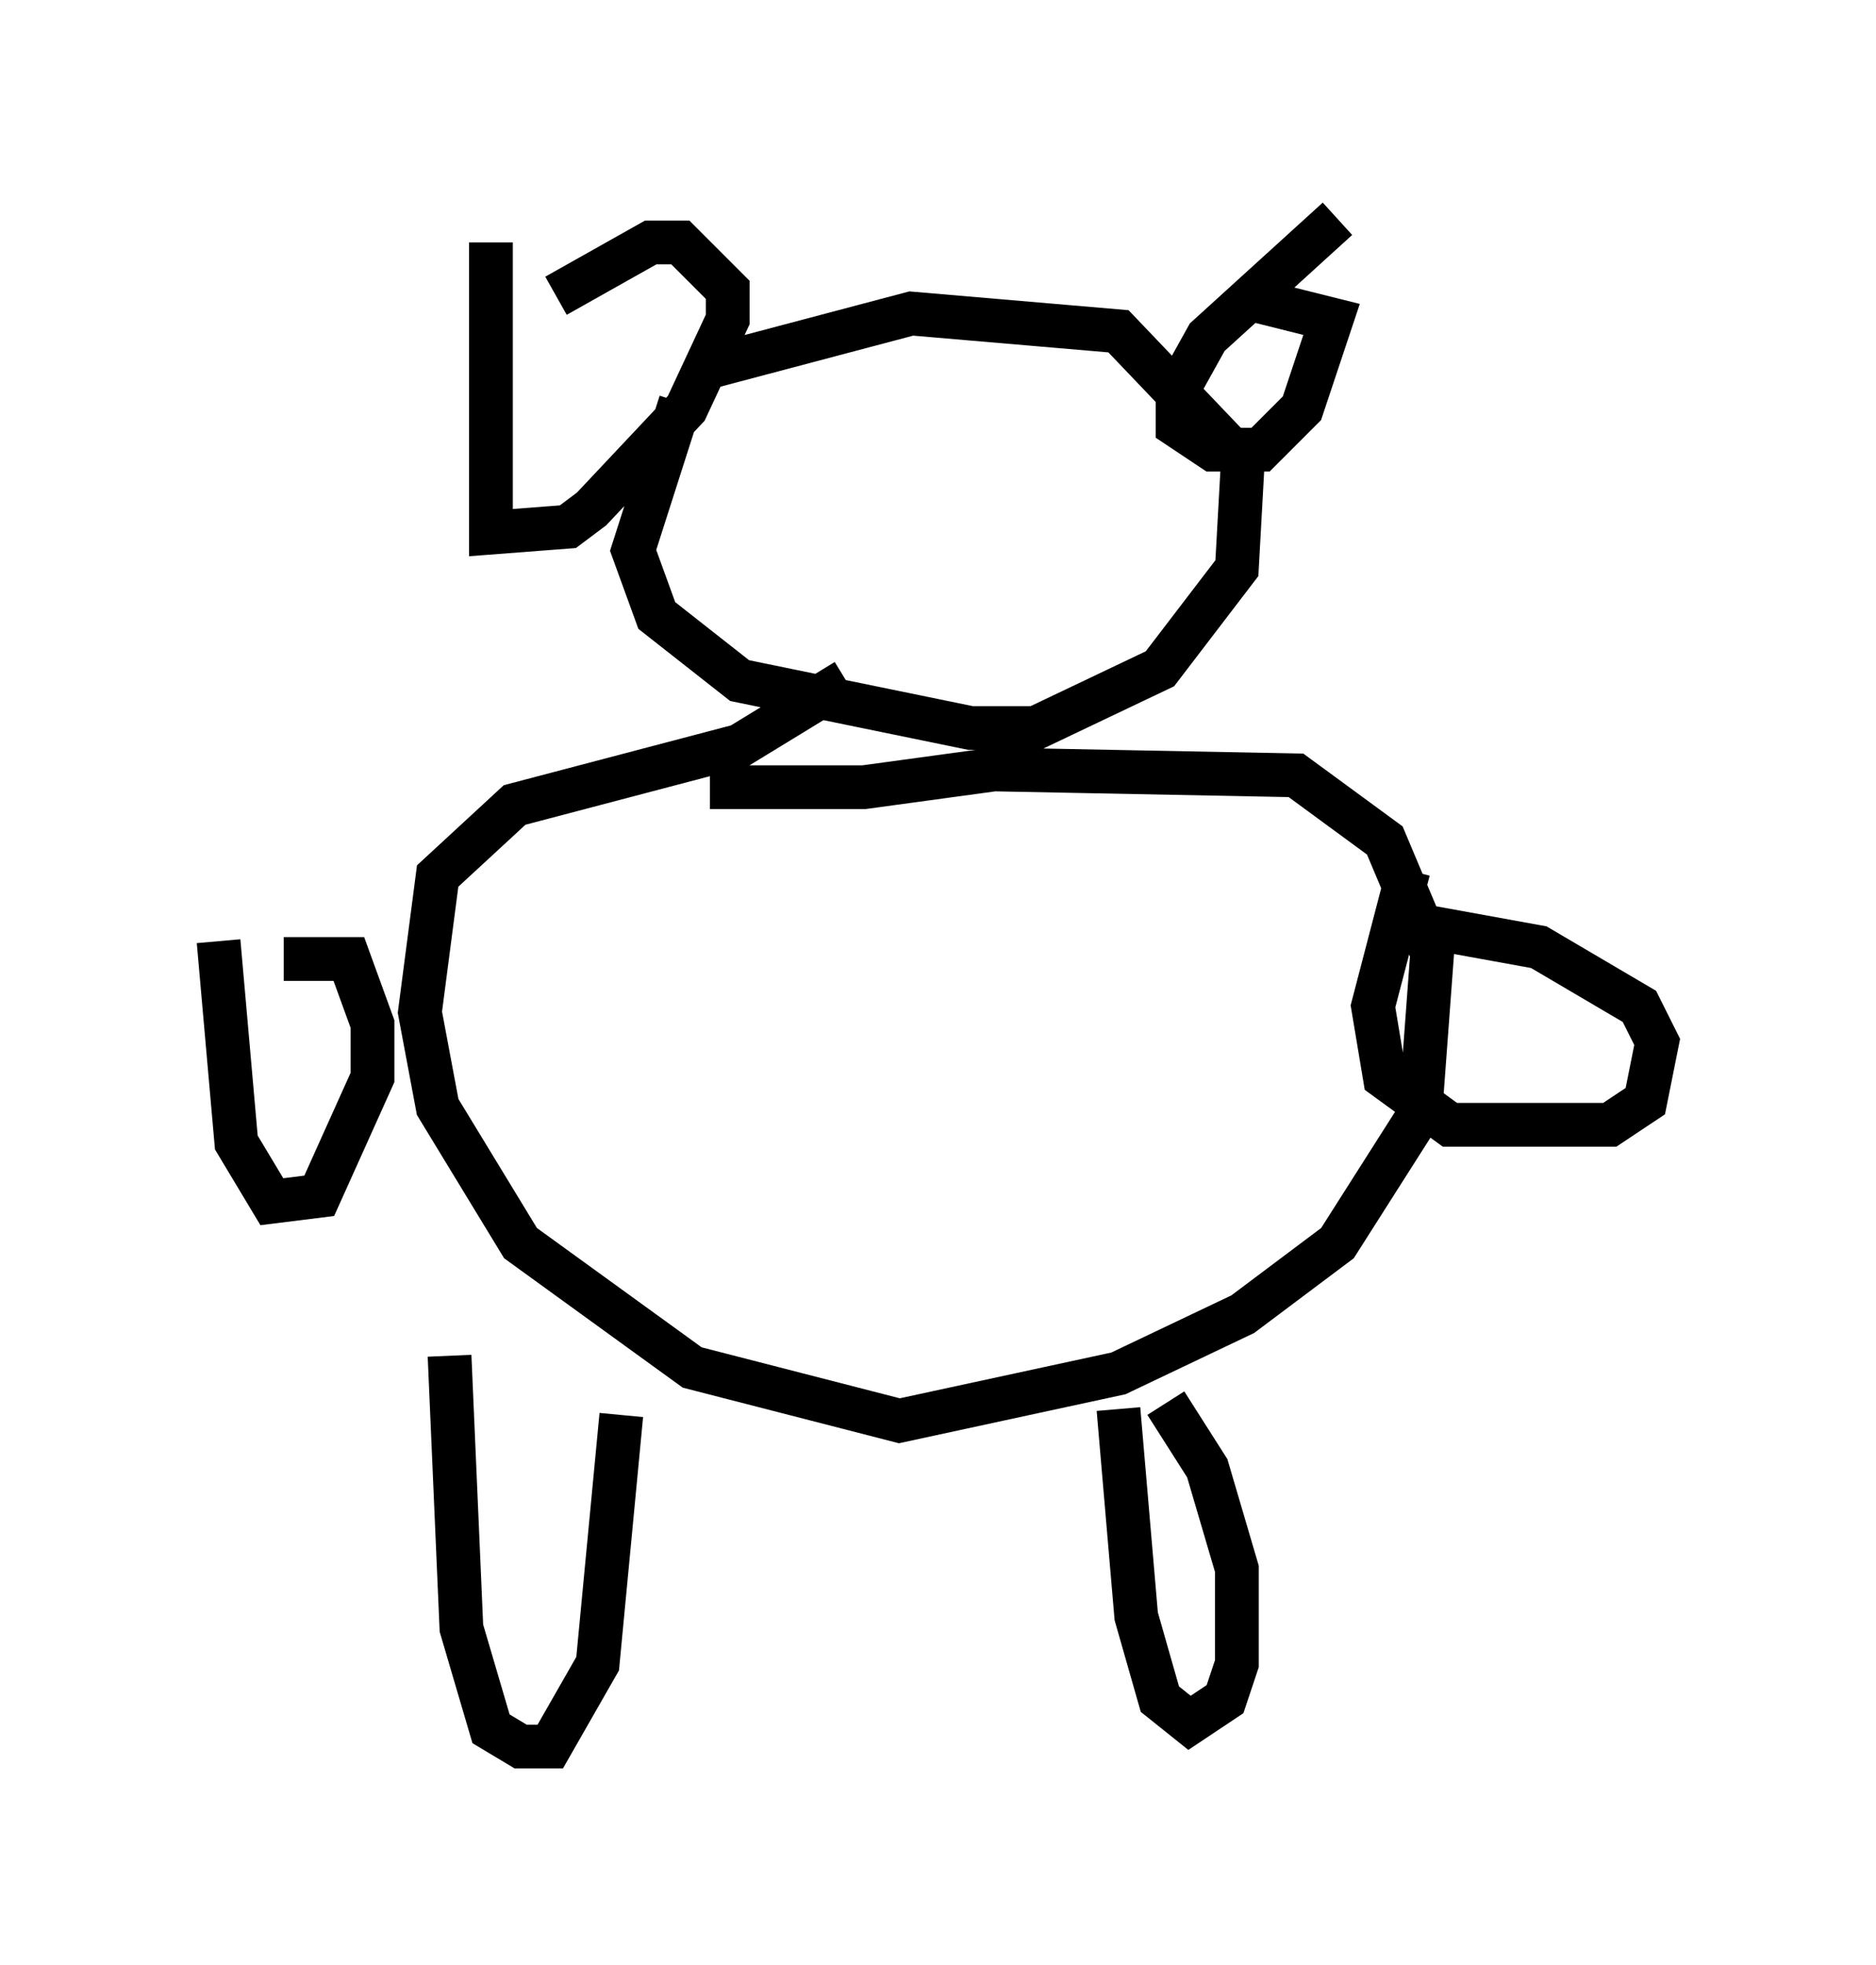 <?xml version="1.0" encoding="utf-8" ?>
<svg baseProfile="full" height="44.912" version="1.1" width="42.882" xmlns="http://www.w3.org/2000/svg" xmlns:ev="http://www.w3.org/2001/xml-events" xmlns:xlink="http://www.w3.org/1999/xlink"><defs /><rect fill="white" height="44.912" width="42.882" x="0" y="0" /><path d="M19.344, 5.677 m-3.789, 3.518 l-1.083, 3.383 0.541, 1.488 l1.894, 1.488 5.277, 1.083 l1.488, 0.0 2.842, -1.353 l1.759, -2.3 0.135, -2.436 l-2.842, -2.977 -4.736, -0.406 l-4.601, 1.218 m3.112, 7.172 l-2.436, 1.488 -5.142, 1.353 l-1.759, 1.624 -0.406, 3.112 l0.406, 2.165 1.894, 3.112 l3.924, 2.842 4.736, 1.218 l5.007, -1.083 2.842, -1.353 l2.165, -1.624 1.894, -2.977 l0.271, -3.654 -1.083, -2.571 l-2.03, -1.488 -6.901, -0.135 l-2.977, 0.406 -3.518, 0.0 m14.344, -12.99 l-2.977, 2.706 -0.677, 1.218 l0.0, 0.812 0.812, 0.541 l1.083, 0.0 0.947, -0.947 l0.677, -2.03 -1.624, -0.406 m-17.591, -1.353 l0.0, 6.631 1.759, -0.135 l0.541, -0.406 2.165, -2.3 l0.947, -2.03 0.0, -0.677 l-1.083, -1.083 -0.677, 0.0 l-2.165, 1.218 m-7.713, 14.75 l0.406, 4.601 0.812, 1.353 l1.083, -0.135 1.218, -2.706 l0.0, -1.218 -0.541, -1.488 l-1.488, 0.0 m25.71, -2.03 l-0.812, 3.112 0.271, 1.624 l1.488, 1.083 3.654, 0.0 l0.812, -0.541 0.271, -1.353 l-0.406, -0.812 -2.3, -1.353 l-2.977, -0.541 m-6.631, 11.096 l0.406, 4.736 0.541, 1.894 l0.677, 0.541 0.812, -0.541 l0.271, -0.812 0.0, -2.165 l-0.677, -2.3 -0.947, -1.488 m-16.373, -1.083 l0.271, 6.225 0.677, 2.3 l0.677, 0.406 0.677, 0.0 l1.083, -1.894 0.541, -5.683 m-4.465, -0.406 " fill="none" stroke="black" stroke-width="1" /></svg>